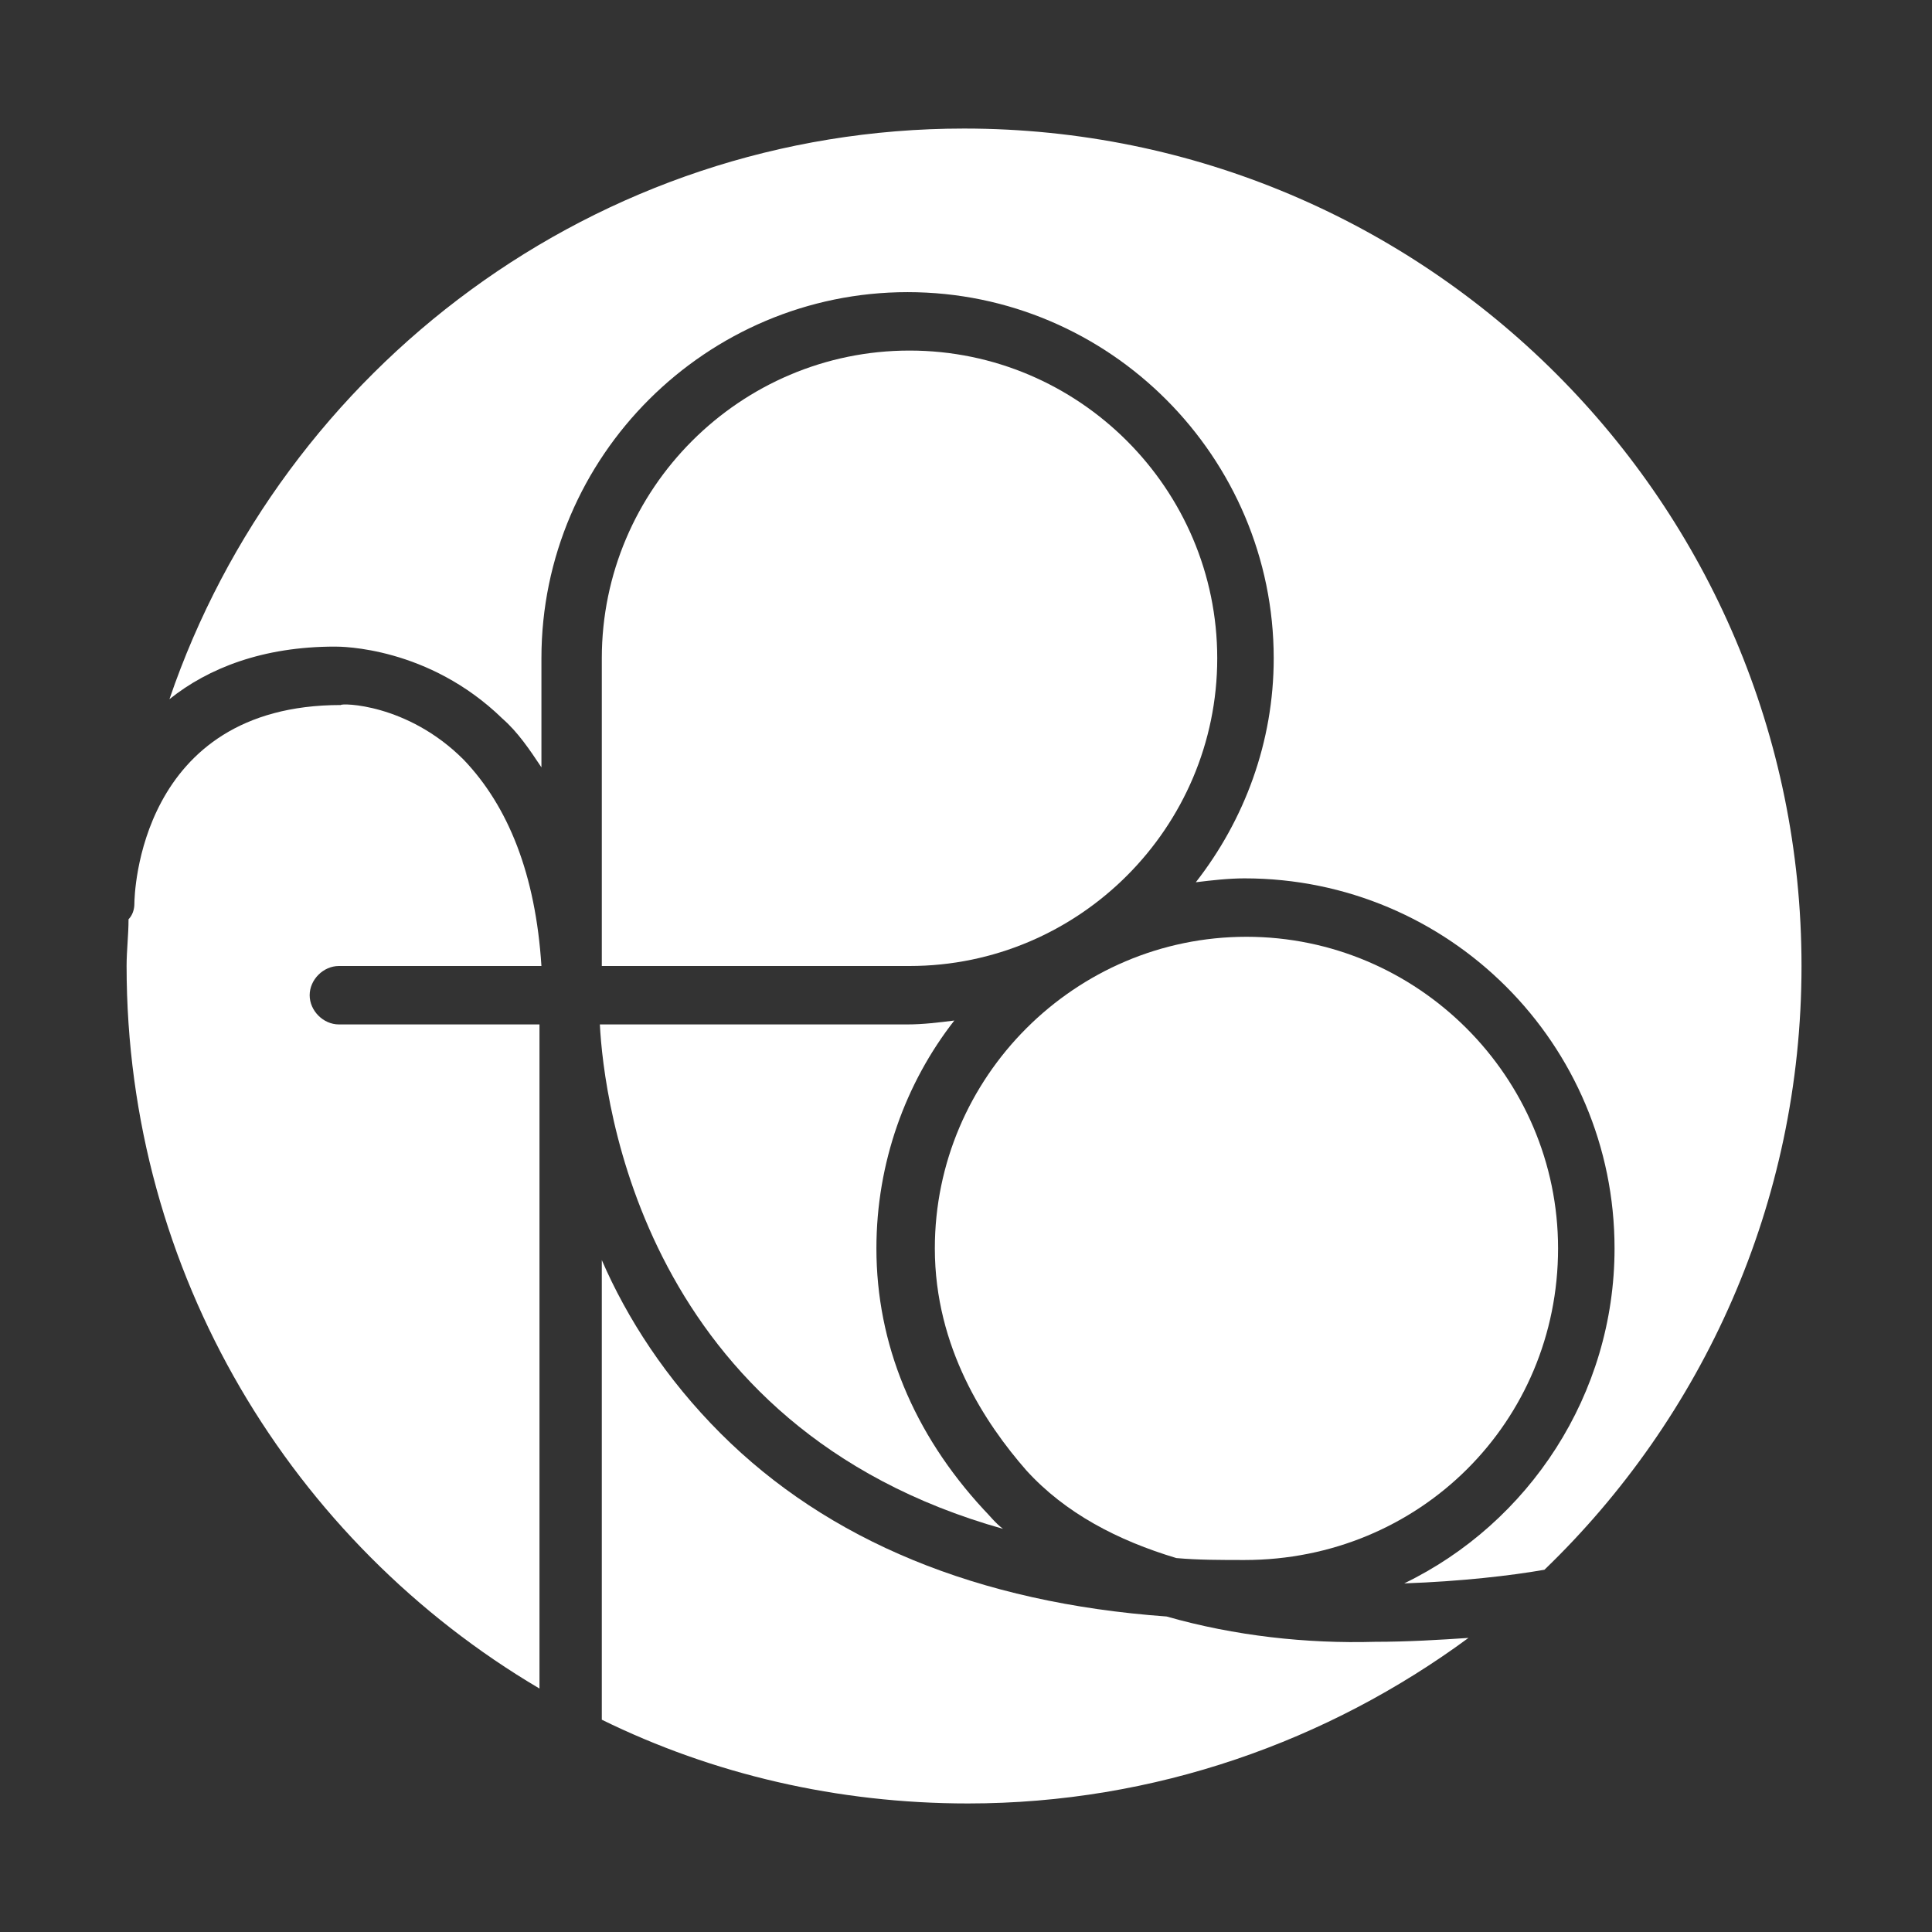 <?xml version="1.0" encoding="utf-8"?>
<!-- Generator: Adobe Illustrator 24.2.3, SVG Export Plug-In . SVG Version: 6.00 Build 0)  -->
<svg version="1.1" id="Layer_1" xmlns="http://www.w3.org/2000/svg" xmlns:xlink="http://www.w3.org/1999/xlink" x="0px" y="0px"
	 viewBox="0 0 99.2 99.2" style="enable-background:new 0 0 99.2 99.2;" xml:space="preserve">
<rect x="0" y="0" width="99.2" height="99.2" fill="#333333" stroke="none"/>
<style type="text/css">
	.st0{fill:#FFFFFF;}
</style>
<g>
	<path class="st0" d="M59.9,83c-9.7-0.7-17.4-3.9-22.9-9.4c-2.8-2.8-4.8-5.9-6.1-8.9V88c0,0.1,0,0.2,0,0.3
		c5.7,2.8,12.1,4.3,18.8,4.3c9.6,0,18.5-3.2,25.7-8.5c-1.5,0.1-3.1,0.2-4.8,0.2C67.1,84.4,63.4,84,59.9,83z"/>
	<path class="st0" d="M62.5,33.8c0-8.7-7.1-15.8-15.8-15.8c-8.7,0-15.8,7.1-15.8,15.8v15.8h15.8C55.4,49.6,62.5,42.5,62.5,33.8z"/>
	<path class="st0" d="M17.4,52.6c-0.8,0-1.5-0.7-1.5-1.5c0-0.8,0.7-1.5,1.5-1.5h10.4c-0.3-4.7-1.7-8.2-4-10.6
		c-2.9-2.9-6.3-2.9-6.3-2.8C7.1,36.2,6.9,46,6.9,46.4c0,0.3-0.1,0.6-0.3,0.8c0,0.8-0.1,1.6-0.1,2.4c0,15.8,8.5,29.6,21.2,37.1V52.6
		H17.4z"/>
	<path class="st0" d="M25.8,36.9c0.8,0.7,1.4,1.6,2,2.5v-5.6c0-10.4,8.5-18.8,18.8-18.8c10.4,0,18.8,8.5,18.8,18.8
		c0,4.3-1.5,8.3-4,11.5c0.8-0.1,1.7-0.2,2.5-0.2c10.5,0,19,8.5,19,19c0,7.5-4.4,14.1-10.8,17.2c2.9-0.1,5.5-0.4,7.2-0.7
		c8.1-7.8,13.2-18.8,13.2-31c0-23.8-19.3-43-43-43c-18.9,0-35,12.3-40.8,29.3c2-1.6,4.8-2.7,8.5-2.7C17.5,33.2,22,33.2,25.8,36.9z"
		/>
	<path class="st0" d="M45,64.1c0-4.4,1.5-8.5,4-11.7c-0.8,0.1-1.6,0.2-2.4,0.2H30.8c0.2,3.9,2.2,20.7,20.7,25.9
		c-0.4-0.3-0.7-0.7-1-1C46.9,73.6,45,69,45,64.1z"/>
	<path class="st0" d="M80,64.1c0-8.8-7.2-16-16-16c-8.8,0-16,7.2-16,16c0,5.1,2.6,9,4.7,11.4c2,2.2,4.7,3.6,7.7,4.5
		c1.1,0.1,2.3,0.1,3.5,0.1C72.9,80.1,80,73,80,64.1z"/>
</g>
</svg>
